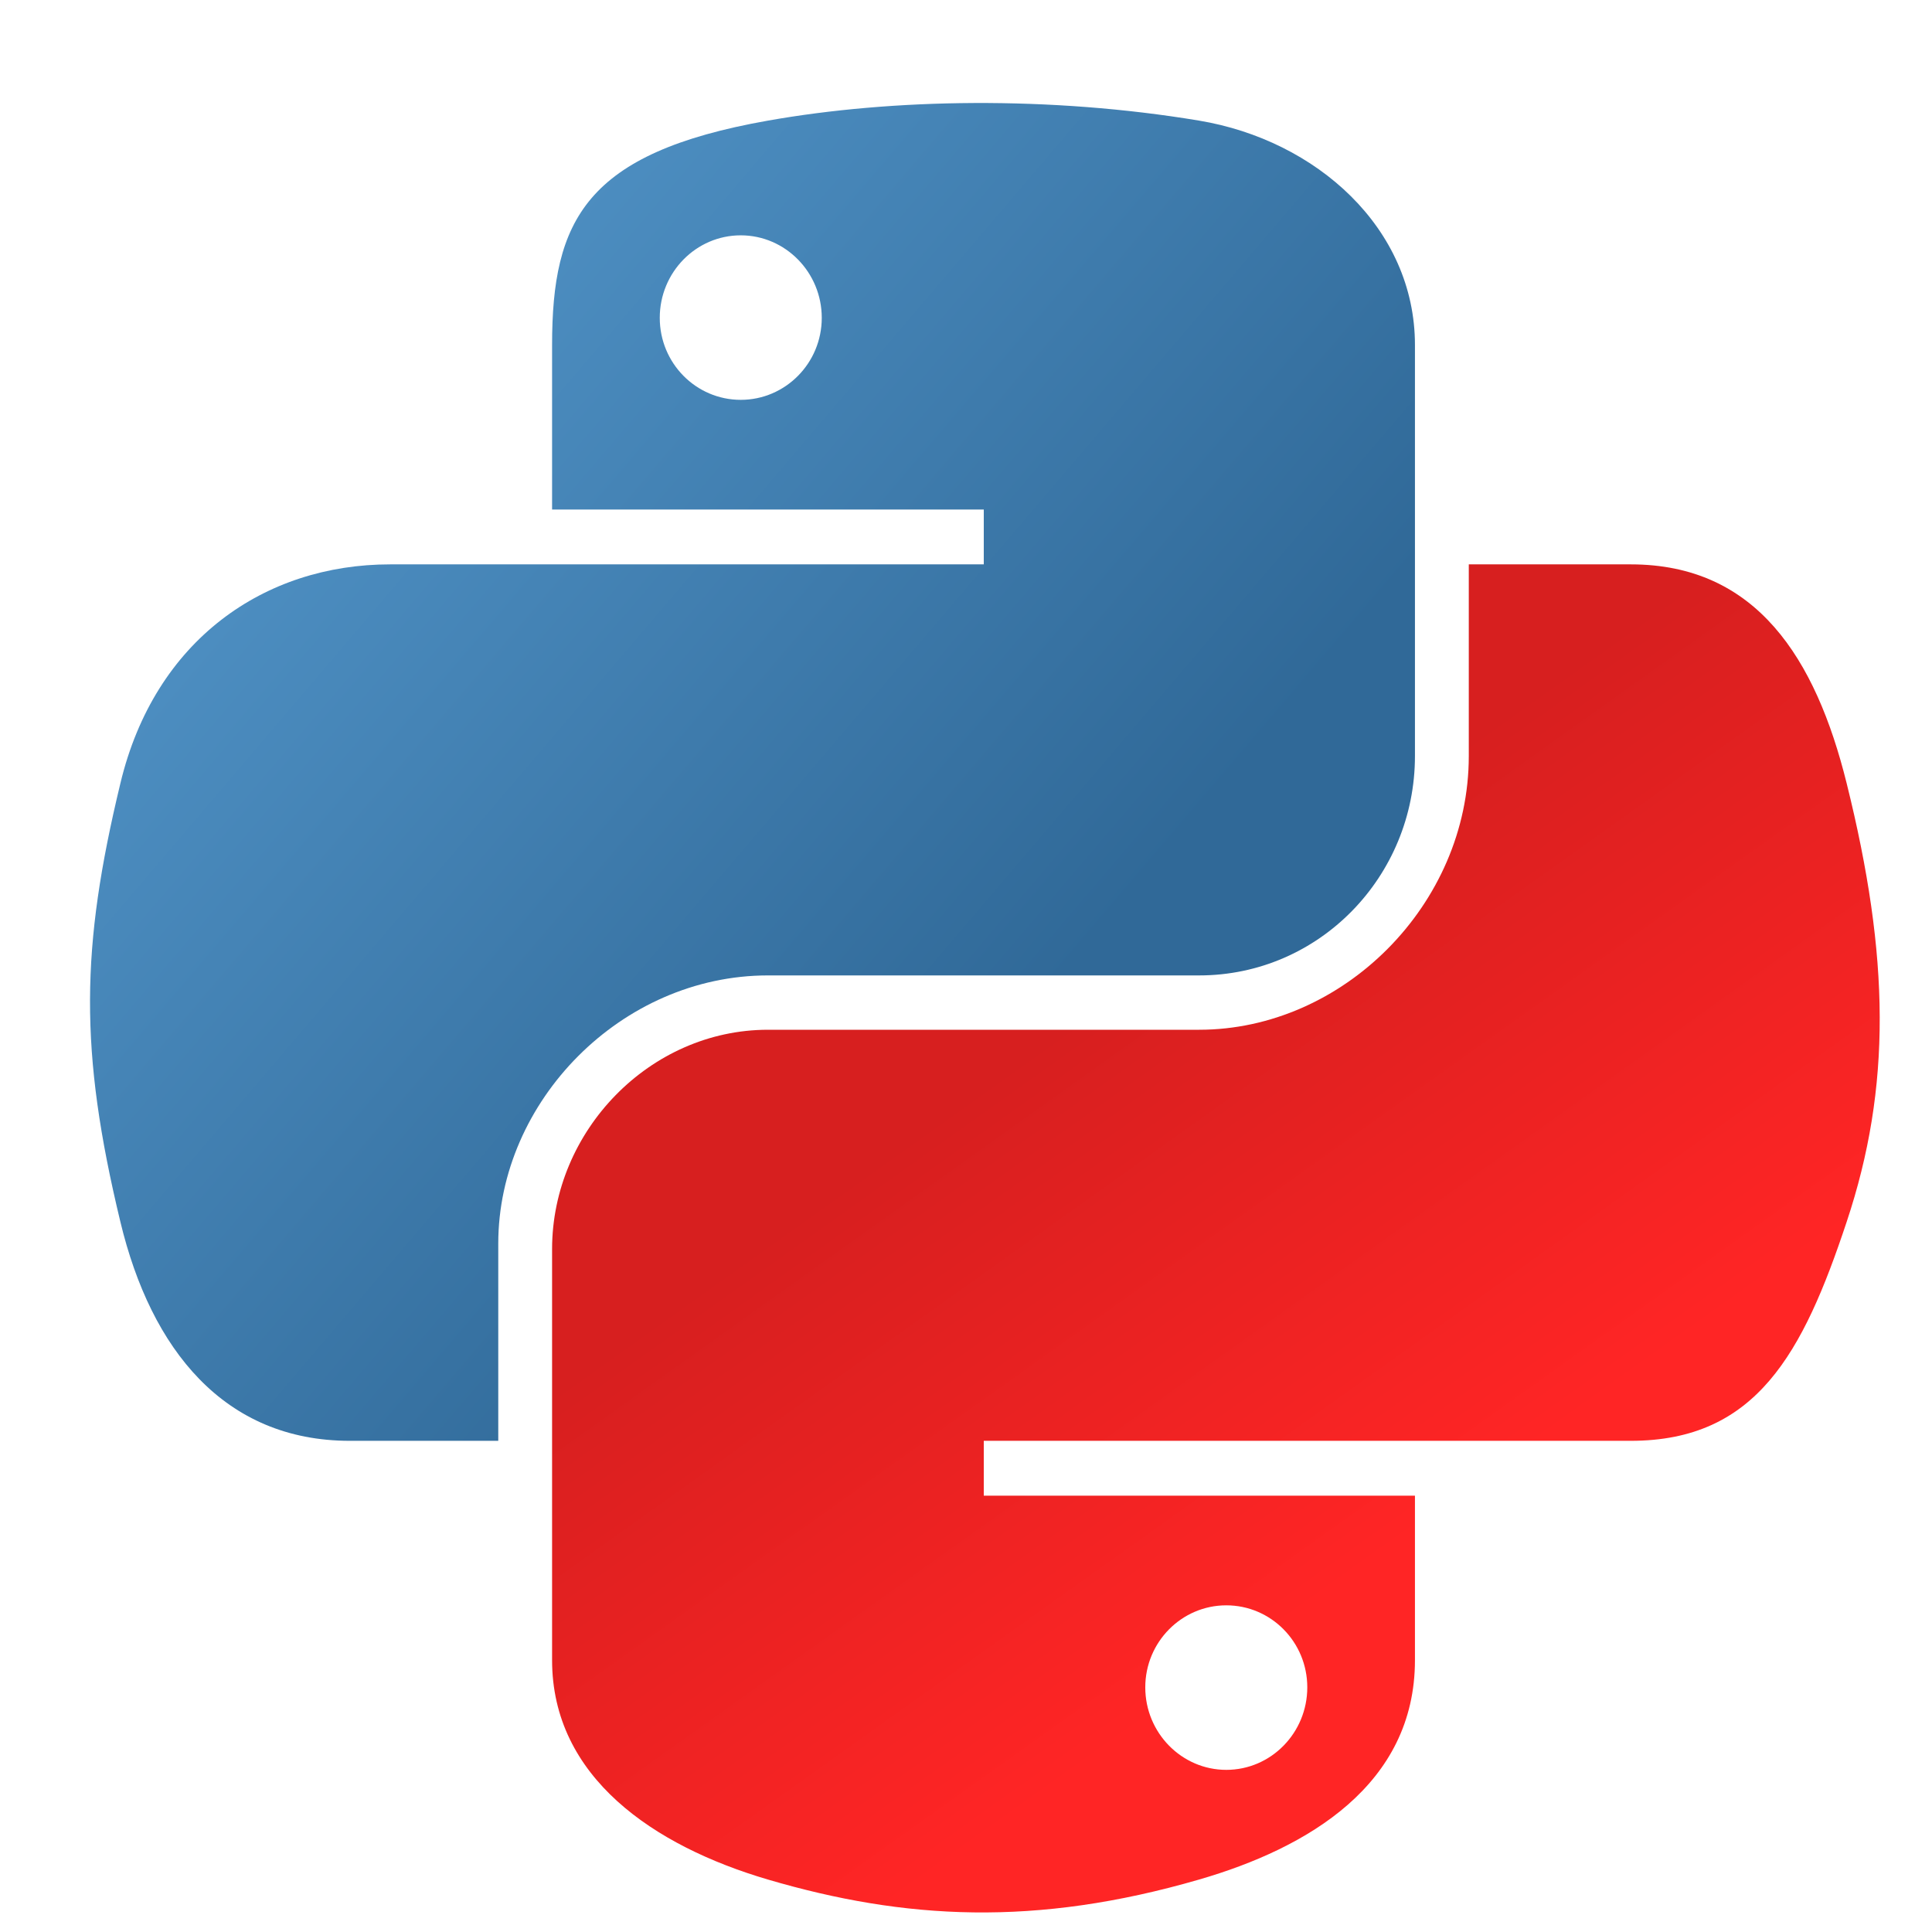<?xml version="1.0" encoding="UTF-8" standalone="no"?>
<!-- created by lepture -->
<svg
  xmlns="http://www.w3.org/2000/svg"
  xmlns:xlink="http://www.w3.org/1999/xlink"
  version="1.0"
  width="120px"
  height="120px">
  <defs>
    <linearGradient
      id="red">
      <stop
        style="stop-color:#ff2525;stop-opacity:1"
        offset="0" />
      <stop
        style="stop-color:#d71f1f;stop-opacity:1"
        offset="1" />
    </linearGradient>
    <linearGradient
      id="blue">
      <stop
        style="stop-color:#5a9fd4;stop-opacity:1"
        offset="0" />
      <stop
        style="stop-color:#306998;stop-opacity:1"
        offset="1" />
    </linearGradient>
    <linearGradient
      x1="150.961"
      y1="192.352"
      x2="112.031"
      y2="137.273"
      id="south-east"
      xlink:href="#red"
      gradientUnits="userSpaceOnUse"
      gradientTransform="matrix(0.563,0,0,0.568,-9.4,-5.305)" />
    <linearGradient
      x1="26.649"
      y1="20.604"
      x2="135.665"
      y2="114.398"
      id="north-west"
      xlink:href="#blue"
      gradientUnits="userSpaceOnUse"
      gradientTransform="matrix(0.563,0,0,0.568,-9.4,-5.305)" />
  </defs>
  <g>
    <path
      style="fill:url(#north-west);fill-opacity:1"
      d="M 60.51,6.398 C 55.927,6.419 51.549,6.81 47.698,7.492 C 36.351,9.496 34.291,13.692 34.291,21.429 L 34.291,31.648 L 61.104,31.648 L 61.104,35.054 L 34.291,35.054 L 24.229,35.054 C 16.436,35.054 9.613,39.738 7.479,48.648 C 5.017,58.861 4.908,65.234 7.479,75.898 C 9.385,83.836 13.936,89.492 21.729,89.492 L 30.948,89.492 L 30.948,77.242 C 30.948,68.392 38.605,60.585 47.698,60.585 L 74.479,60.585 C 81.934,60.585 87.885,54.447 87.885,46.96 L 87.885,21.429 C 87.885,14.163 81.755,8.704 74.479,7.492 C 69.873,6.725 65.094,6.377 60.51,6.398 z M 46.01,14.617 C 48.78,14.617 51.041,16.915 51.041,19.742 C 51.041,22.558 48.78,24.835 46.01,24.835 C 43.231,24.835 40.979,22.558 40.979,19.742 C 40.979,16.915 43.231,14.617 46.01,14.617 z " />
    <path
      style="fill:url(#south-east);fill-opacity:1"
      d="M 91.229,35.054 L 91.229,46.96 C 91.229,56.191 83.403,63.96 74.479,63.96 L 47.698,63.96 C 40.362,63.96 34.291,70.239 34.291,77.585 L 34.291,103.117 C 34.291,110.383 40.61,114.657 47.698,116.742 C 56.185,119.237 64.324,119.688 74.479,116.742 C 81.229,114.787 87.885,110.854 87.885,103.117 L 87.885,92.898 L 61.104,92.898 L 61.104,89.492 L 87.885,89.492 L 101.291,89.492 C 109.084,89.492 111.988,84.056 114.698,75.898 C 117.497,67.499 117.378,59.422 114.698,48.648 C 112.772,40.891 109.094,35.054 101.291,35.054 L 91.229,35.054 z M 76.166,99.71 C 78.946,99.71 81.198,101.988 81.198,104.804 C 81.198,107.631 78.946,109.929 76.166,109.929 C 73.397,109.929 71.135,107.631 71.135,104.804 C 71.135,101.988 73.397,99.71 76.166,99.71 z " />
  </g>
</svg>
